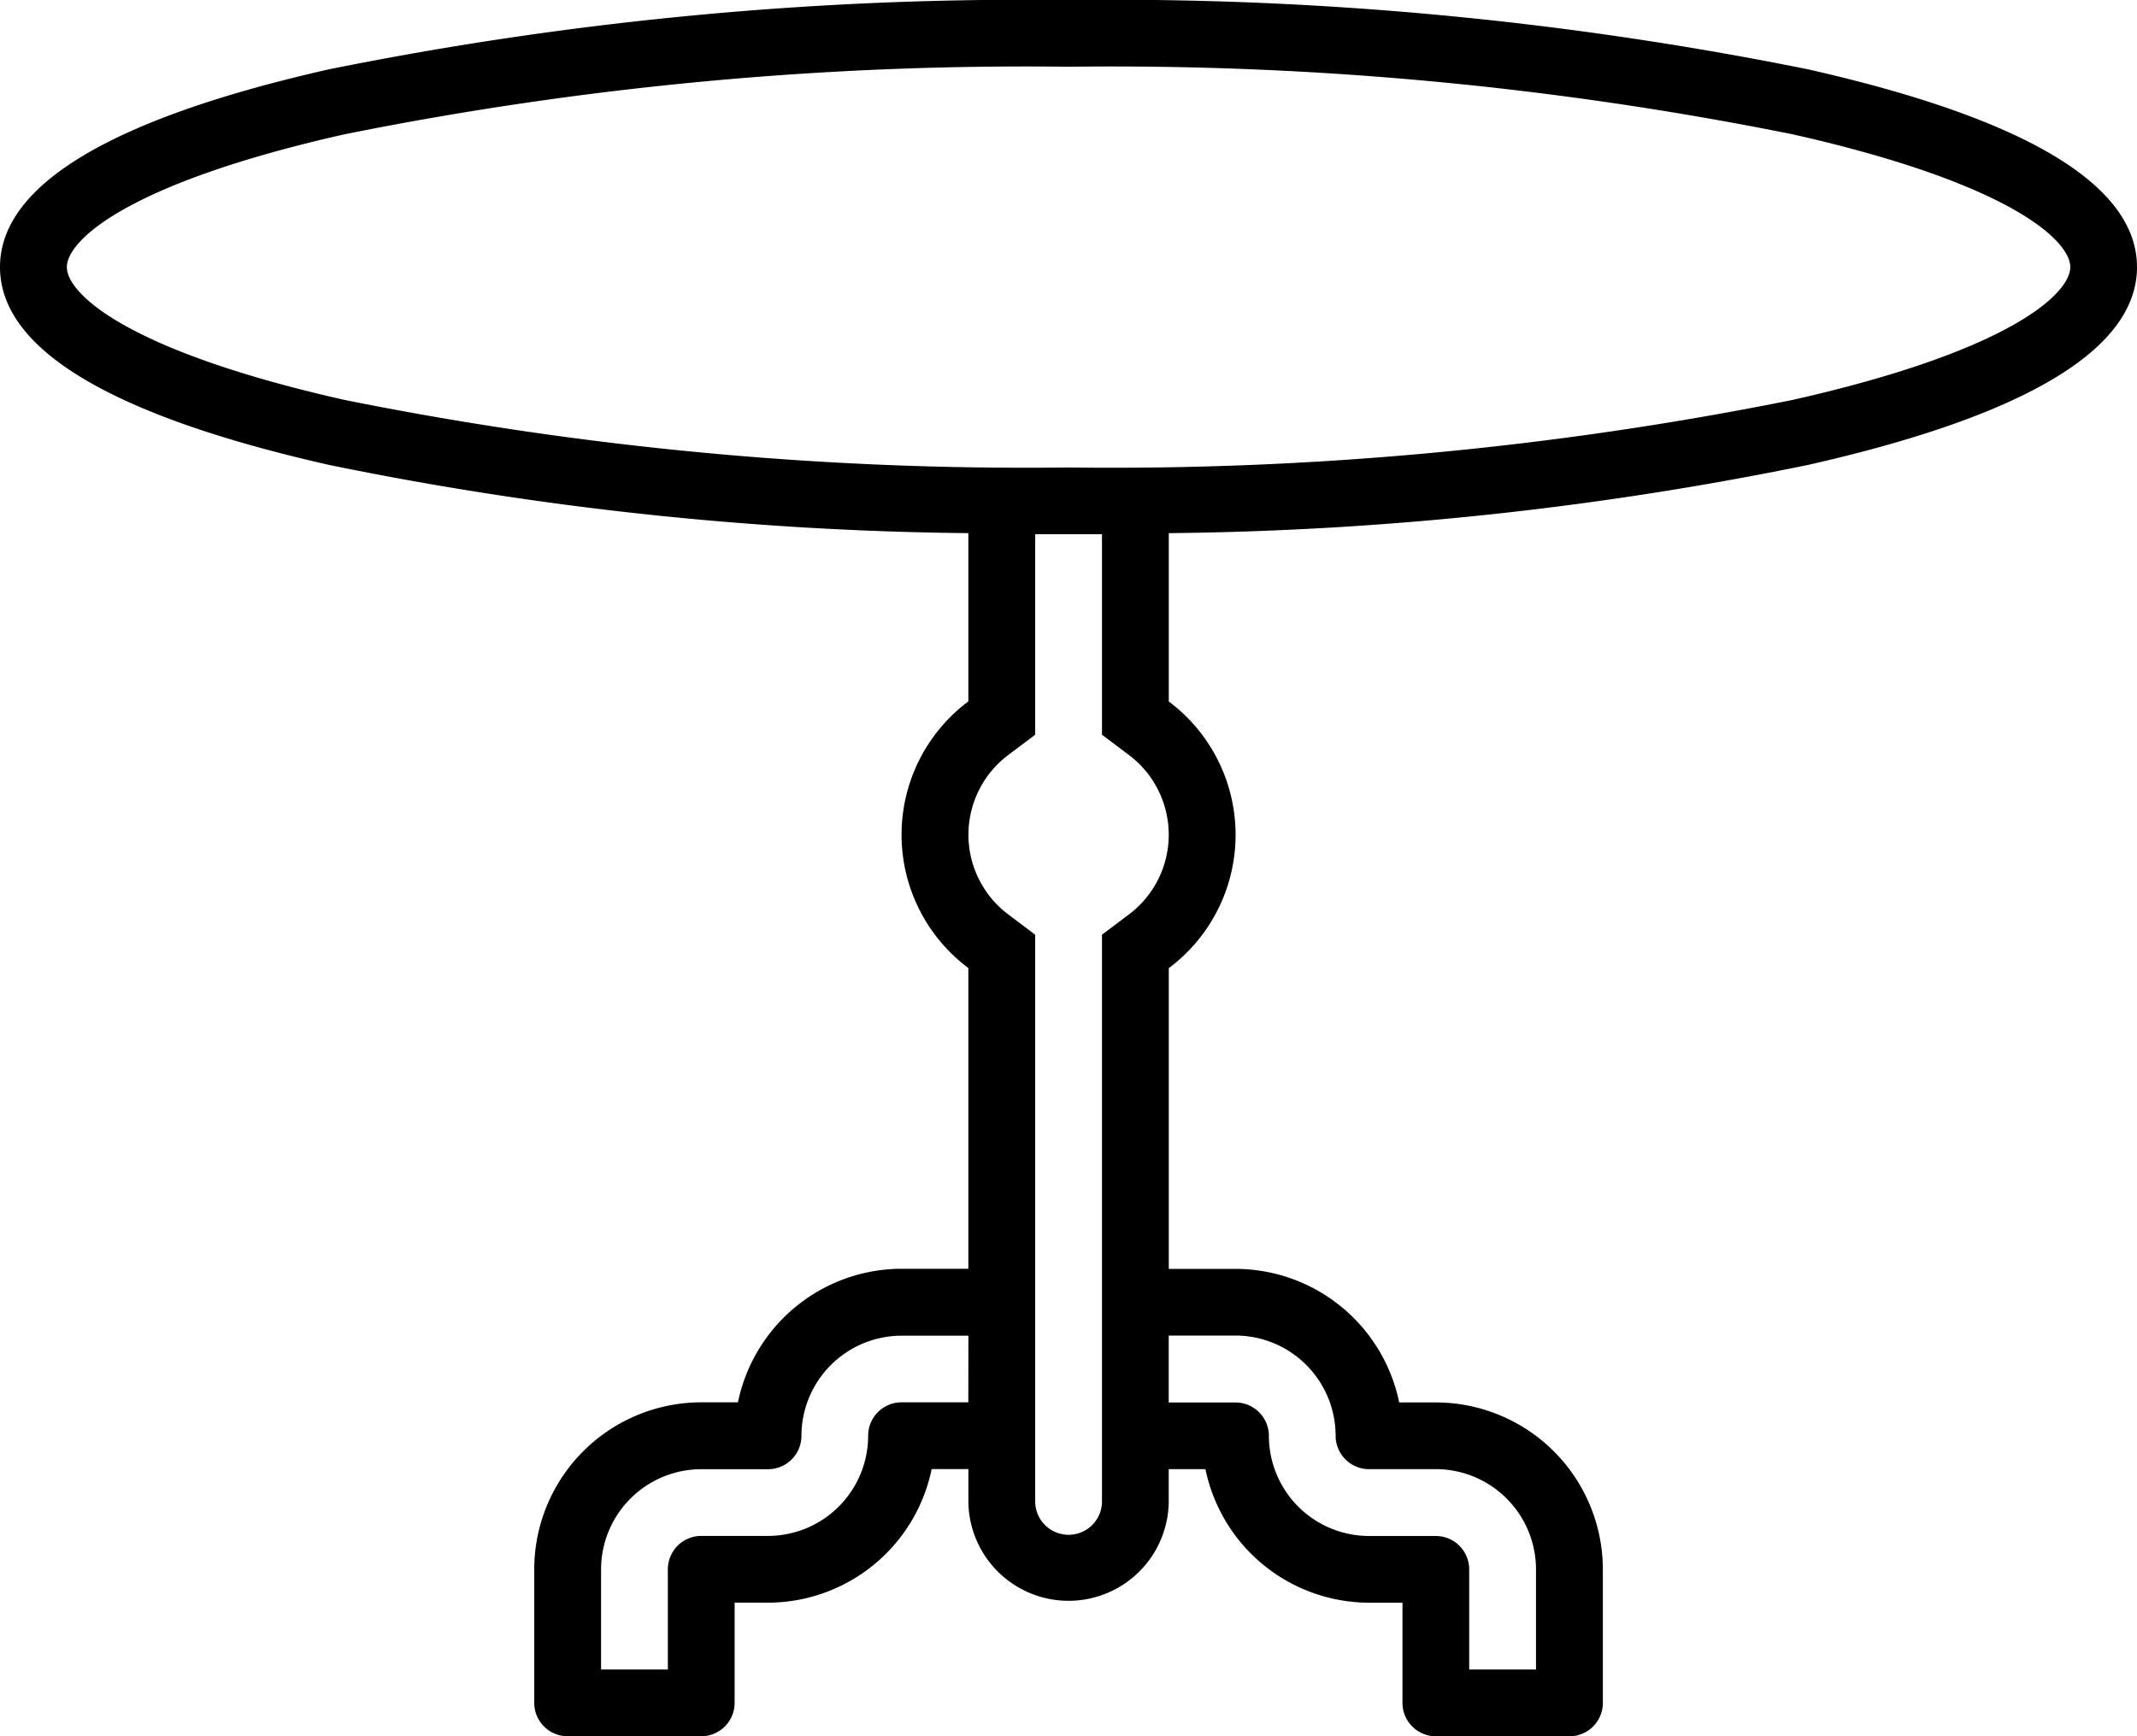 <svg xmlns="http://www.w3.org/2000/svg" width="60" height="48.75" viewBox="0 0 60 48.75" fill="currentColor" class="w-10 h-10"><path id="Center_table" data-name="Center table" d="M226.757,591.945A98.842,98.842,0,0,0,206,590a98.842,98.842,0,0,0-20.757,1.945C179.11,593.33,176,595.2,176,597.5s3.11,4.17,9.243,5.555a93.868,93.868,0,0,0,17.945,1.915v4.724a4.674,4.674,0,0,0,0,7.487v8.444h-1.875a4.7,4.7,0,0,0-4.594,3.75h-1.031A4.693,4.693,0,0,0,191,634.063v3.75a.938.938,0,0,0,.938.938h3.75a.938.938,0,0,0,.938-.937V635h.938a4.7,4.7,0,0,0,4.594-3.75h1.031v.938a2.813,2.813,0,0,0,5.625,0v-.937h1.031a4.7,4.7,0,0,0,4.594,3.75h.938v2.813a.938.938,0,0,0,.938.938h3.75a.938.938,0,0,0,.938-.937v-3.75a4.693,4.693,0,0,0-4.687-4.687h-1.031a4.7,4.7,0,0,0-4.594-3.75h-1.875v-8.444a4.674,4.674,0,0,0,0-7.487V604.97a93.877,93.877,0,0,0,17.945-1.915C232.89,601.67,236,599.8,236,597.5S232.89,593.33,226.757,591.945Zm-23.57,37.43h-1.875a.938.938,0,0,0-.937.938,2.816,2.816,0,0,1-2.812,2.813h-1.875a.938.938,0,0,0-.937.938v2.813h-1.875v-2.812a2.816,2.816,0,0,1,2.813-2.812h1.875a.938.938,0,0,0,.938-.937,2.816,2.816,0,0,1,2.813-2.812h1.875Zm7.5-1.875a2.816,2.816,0,0,1,2.813,2.813.938.938,0,0,0,.938.938h1.875a2.816,2.816,0,0,1,2.813,2.813v2.813H217.25v-2.812a.938.938,0,0,0-.937-.937h-1.875a2.816,2.816,0,0,1-2.812-2.812.938.938,0,0,0-.937-.937h-1.875V627.5Zm-3-11.817-.747.562v15.942a.938.938,0,0,1-1.875,0V616.245l-.747-.562a2.8,2.8,0,0,1,0-4.491l.747-.562V605h1.875v5.63l.747.562a2.8,2.8,0,0,1,0,4.491Zm18.659-14.457a96.9,96.9,0,0,1-20.344,1.9,96.9,96.9,0,0,1-20.344-1.9c-6.143-1.387-7.781-2.994-7.781-3.726s1.639-2.339,7.781-3.726a96.9,96.9,0,0,1,20.344-1.9,96.9,96.9,0,0,1,20.344,1.9c6.143,1.387,7.781,2.994,7.781,3.726S232.486,599.839,226.344,601.226Z" transform="translate(-176 -590)" fill="currentColor"></path></svg>